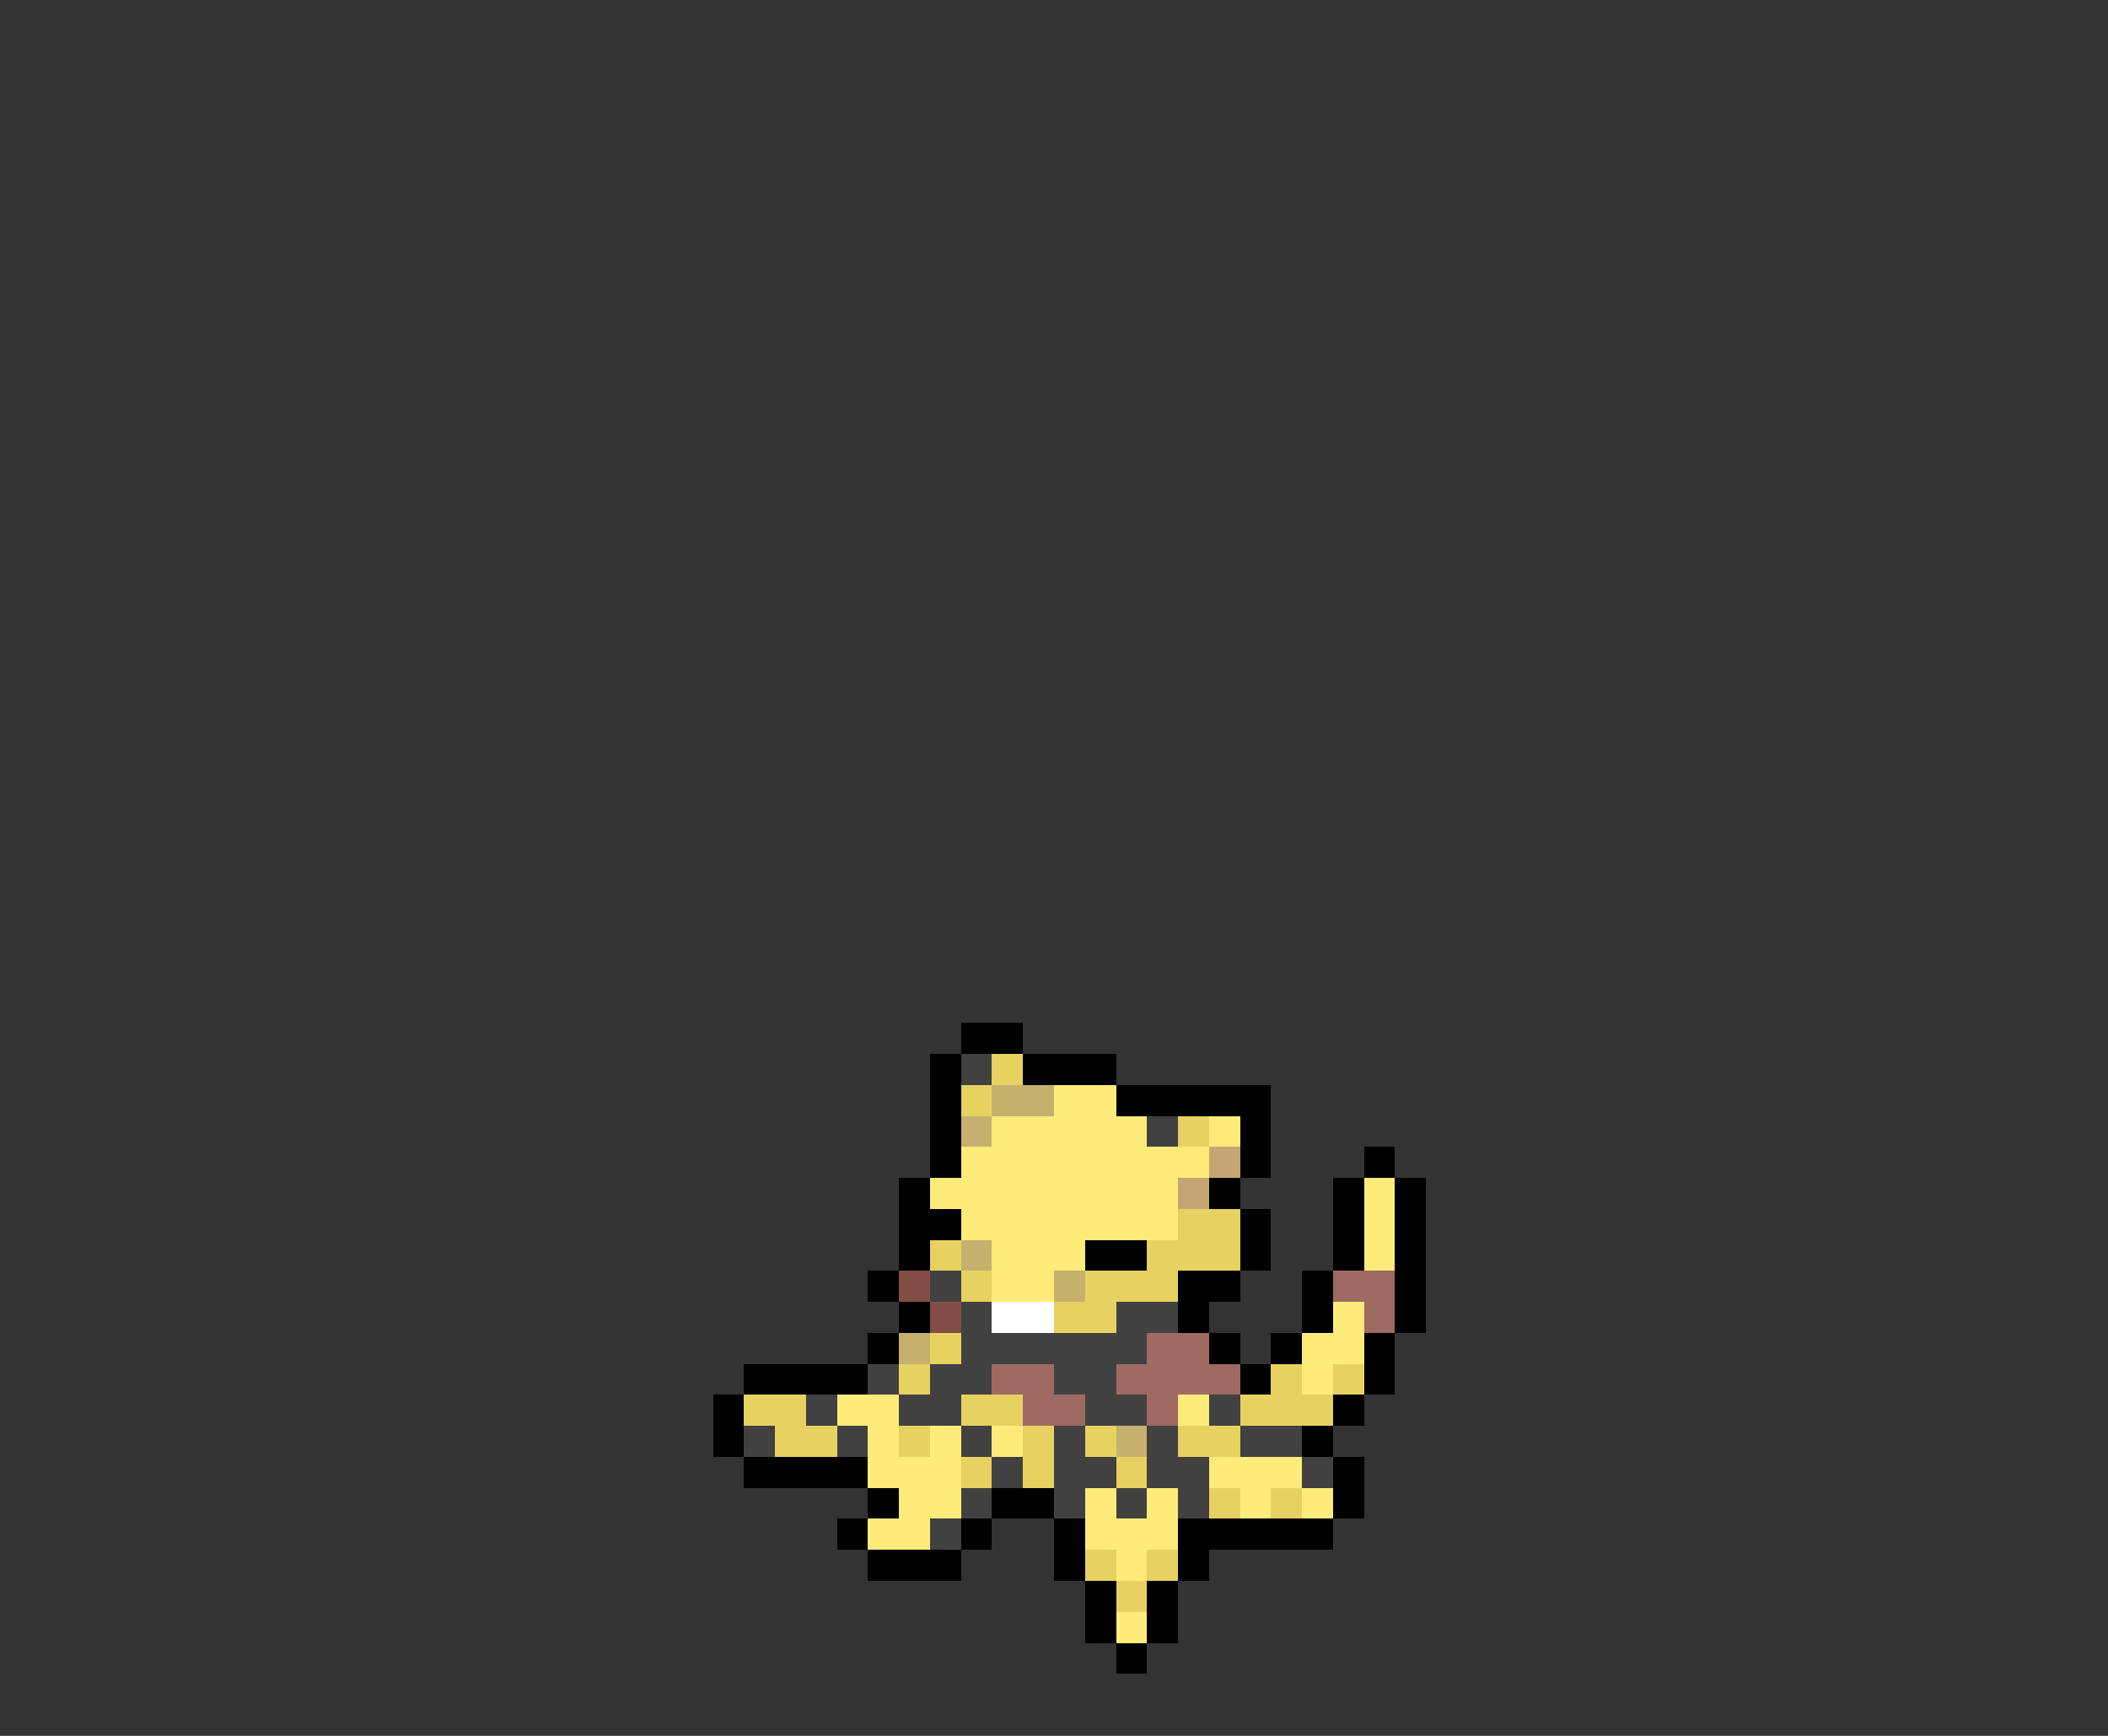 <svg xmlns="http://www.w3.org/2000/svg" viewBox="0 -0.5 68 56" shape-rendering="crispEdges">
<rect x="0" y="-0.5" width="68" height="56" fill="#333333" stroke="none"/>
<path stroke="#000000" d="M31 33h2M30 34h1M33 34h3M30 35h1M36 35h5M30 36h1M40 36h1M30 37h1M40 37h1M44 37h1M29 38h1M39 38h1M43 38h1M45 38h1M29 39h2M40 39h1M43 39h1M45 39h1M29 40h1M35 40h2M40 40h1M43 40h1M45 40h1M28 41h1M38 41h2M42 41h1M45 41h1M29 42h1M38 42h1M42 42h1M45 42h1M28 43h1M39 43h1M41 43h1M44 43h1M24 44h4M40 44h1M44 44h1M23 45h1M43 45h1M23 46h1M42 46h1M24 47h4M43 47h1M28 48h1M32 48h2M43 48h1M27 49h1M31 49h1M34 49h1M38 49h5M28 50h3M34 50h1M38 50h1M35 51h1M37 51h1M35 52h1M37 52h1M36 53h1" />
<path stroke="#414141" d="M31 34h1M37 36h1M30 41h1M31 42h1M36 42h2M31 43h6M28 44h1M30 44h2M34 44h2M26 45h1M29 45h2M35 45h2M39 45h1M24 46h1M27 46h1M31 46h1M34 46h1M37 46h1M40 46h2M32 47h1M34 47h2M37 47h2M42 47h1M31 48h1M34 48h1M36 48h1M38 48h1M30 49h1" />
<path stroke="#e7d261" d="M32 34h1M31 35h1M38 36h1M38 39h2M30 40h1M37 40h3M31 41h1M35 41h3M34 42h2M30 43h1M29 44h1M41 44h1M43 44h1M24 45h2M31 45h2M40 45h3M25 46h2M29 46h1M33 46h1M35 46h1M38 46h2M31 47h1M33 47h1M36 47h1M39 48h1M41 48h1M35 50h1M37 50h1M36 51h1" />
<path stroke="#c6b06e" d="M32 35h2M31 36h1M31 40h1M34 41h1M29 43h1M36 46h1" />
<path stroke="#ffeb79" d="M34 35h2M32 36h5M39 36h1M31 37h8M30 38h8M44 38h1M31 39h7M44 39h1M32 40h3M44 40h1M32 41h2M43 42h1M42 43h2M42 44h1M27 45h2M38 45h1M28 46h1M30 46h1M32 46h1M28 47h3M39 47h3M29 48h2M35 48h1M37 48h1M40 48h1M42 48h1M28 49h2M35 49h3M36 50h1M36 52h1" />
<path stroke="#c5a573" d="M39 37h1M38 38h1" />
<path stroke="#814d45" d="M29 41h1M30 42h1" />
<path stroke="#9e6a62" d="M43 41h2M44 42h1M37 43h2M32 44h2M36 44h4M33 45h2M37 45h1" />
<path stroke="#ffffff" d="M32 42h2" />
</svg>